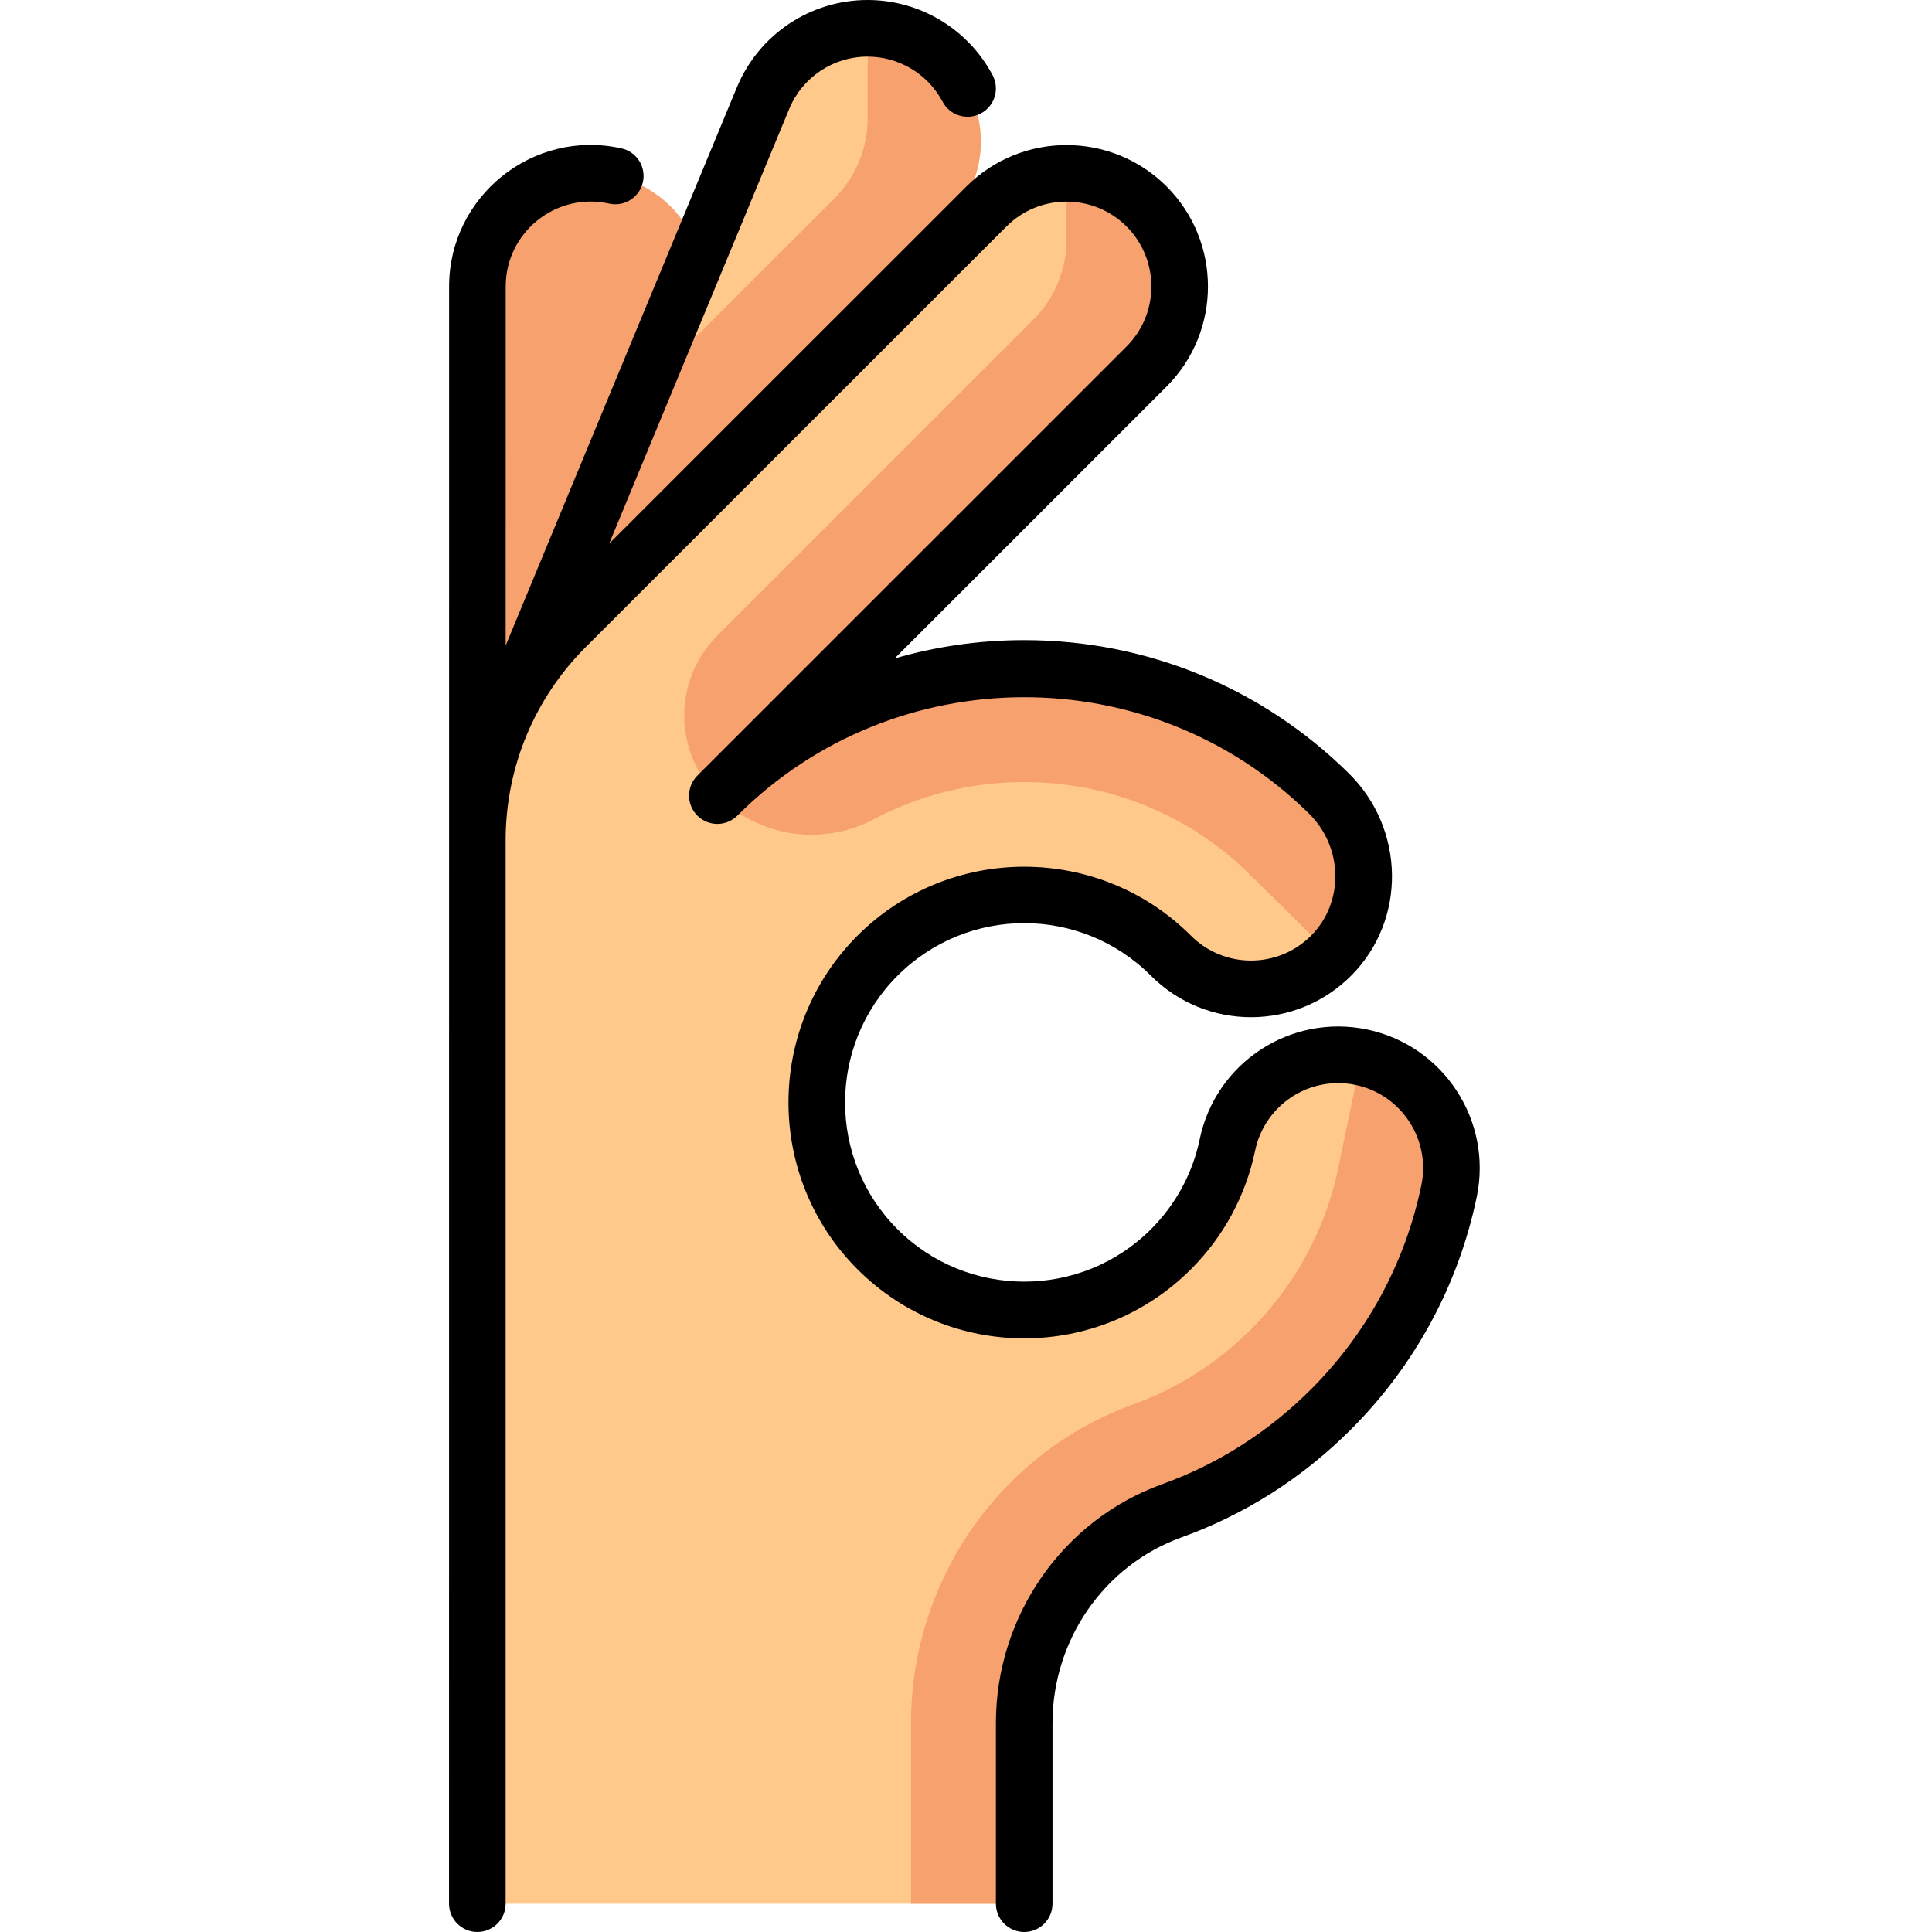 <svg height="512pt" viewBox="-119 0 512 512" width="512pt" xmlns="http://www.w3.org/2000/svg"><path d="m37.52 45.926c-16.566 0-30 13.426-30 30 0 28.68-.008 112.234-.02 157.645l60-103.949.02-53.695c0-16.57-13.43-30-30-30zm0 0" fill="#f7a16e"/><path d="m122.406 9.789c-15.309-6.336-32.855.93-39.195 16.238l-64.734 156.281 113.445-87.406v-29.684l6.723-16.23c6.34-15.309-.93-32.855-16.238-39.199zm0 0" fill="#ffc98c"/><path d="m135.047 19.668v-.004c-3.129-4.238-7.414-7.711-12.641-9.875-3.754-1.555-7.645-2.285-11.473-2.281v23.844c0 7.957-3.156 15.582-8.785 21.211-14.453 14.453-33.094 33.086-51.086 51.074l-32.59 78.672 113.445-87.406v-29.684l6.723-16.23c4.027-9.715 2.66-20.852-3.594-29.32zm0 0" fill="#f7a16e"/><path d="m30.945 166.168c32.113-32.102 91.203-91.176 111.484-111.457 11.719-11.719 30.707-11.715 42.426 0 11.715 11.715 11.715 30.711 0 42.426-21.652 21.652-93.098 93.082-113.742 113.715 44.773-44.773 117.125-44.949 162.113-.52 11.84 11.688 12.348 30.977.656 42.812-11.707 11.848-30.797 11.891-42.559.133-21.496-21.496-56.285-21.496-77.781 0-21.496 21.496-21.496 56.285 0 77.781 21.496 21.496 56.285 21.5 77.781 0 7.609-7.605 12.777-17.16 14.953-27.621 3.371-16.223 19.254-26.641 35.477-23.27 16.223 3.371 26.637 19.254 23.27 35.477-4.562 21.941-15.375 41.941-31.273 57.84-12.145 12.145-26.523 21.238-42.211 26.895-23.59 8.508-39.105 31.164-39.105 56.242v47.879h-144.934v-281.75c0-21.223 8.434-41.578 23.445-56.582zm0 0" fill="#ffc98c"/><g fill="#f7a16e"><path d="m71.113 210.852c10.938 10.934 27.734 13.523 41.398 6.281 31.957-16.941 72.641-12.117 99.637 14.547.285.281.23.66.23.66.012-.066.09-.203.16-.277l21.344 21.082c11.691-11.832 11.184-31.125-.656-42.812-44.988-44.43-117.34-44.254-162.113.52zm0 0"/><path d="m241.754 280.168-6.105 29.375c-3.367 16.199-11.359 30.977-23.113 42.73-8.969 8.969-19.461 15.66-31.176 19.887-35.246 12.711-58.926 46.652-58.926 84.461v47.879h30v-47.879c0-25.078 15.512-47.73 39.102-56.238 15.691-5.66 30.07-14.754 42.215-26.898 15.898-15.895 26.711-35.898 31.27-57.84 3.371-16.219-7.043-32.105-23.266-35.477zm0 0"/><path d="m184.855 54.711c-5.859-5.859-13.535-8.785-21.215-8.785v17.57c0 7.957-3.16 15.59-8.785 21.215-20.676 20.672-58.191 58.18-83.734 83.715-11.719 11.715-11.719 30.707-.008 42.426 20.645-20.633 92.09-92.062 113.742-113.715 11.715-11.715 11.715-30.711 0-42.426zm0 0"/></g><path d="m243.277 272.824c-20.293-4.215-40.129 8.789-44.344 29.09-1.875 9.023-6.34 17.27-12.914 23.844-18.52 18.52-48.652 18.52-67.176 0-18.52-18.523-18.52-48.656 0-67.176 18.582-18.582 48.594-18.586 67.176 0 14.707 14.703 38.562 14.648 53.199-.164 14.586-14.77 14.109-38.777-.723-53.426-23.094-22.805-53.645-35.352-86.059-35.352-.125 0-.25 0-.371 0-11.668.035-23.082 1.691-33.992 4.867 27.363-27.355 58.922-58.906 72.082-72.066 14.621-14.621 14.621-38.414 0-53.035-14.621-14.617-38.41-14.617-53.031 0-17.109 17.109-61.844 61.832-94.695 94.672l47.707-115.18c3.48-8.438 11.648-13.891 20.801-13.898 7.781 0 15.684 4.117 19.859 11.949 1.918 3.629 6.422 5.074 10.141 3.109 3.727-1.977 5.016-6.551 3.109-10.141-6.363-12.027-19.035-19.918-33.109-19.918h-.02c-15.062 0-28.777 9.027-34.641 23.16l-61.27 147.922c.008-37.223.012-80.07.012-95.16 0-14.375 13.363-25.09 27.406-21.965 4.043.902 8.051-1.648 8.949-5.691s-1.648-8.051-5.691-8.949c-23.473-5.215-45.664 12.719-45.664 36.605 0 29.484-.02 418.578-.02 428.578 0 4.141 3.355 7.5 7.5 7.5s7.5-3.359 7.5-7.5v-271.023c0-.645 0-4.574 0-10.793.02-19.375 7.637-37.609 21.242-51.211 32.117-32.102 91.207-91.18 111.488-111.461 8.773-8.77 23.047-8.77 31.82 0 8.77 8.773 8.77 23.051 0 31.82-21.652 21.652-93.098 93.078-113.738 113.711-2.93 2.93-2.934 7.68-.004 10.609 2.926 2.926 7.676 2.93 10.605 0 41.656-41.656 109.637-41.871 151.539-.488 8.949 8.84 9.332 23.363.594 32.211-8.77 8.871-23.086 8.934-31.922.098-24.367-24.367-64.02-24.367-88.391 0-24.367 24.371-24.367 64.02 0 88.391 24.418 24.414 63.945 24.445 88.391 0 8.645-8.645 14.52-19.504 16.992-31.398 2.531-12.176 14.43-19.984 26.605-17.453 12.148 2.523 19.977 14.461 17.453 26.605-4.262 20.508-14.371 39.203-29.23 54.066-11.328 11.328-24.602 19.785-39.457 25.141-26.352 9.504-44.059 34.941-44.059 63.297v47.879c0 4.145 3.359 7.5 7.5 7.5 4.145 0 7.5-3.355 7.5-7.5v-47.879c0-22.055 13.723-41.816 34.148-49.184 16.945-6.113 32.074-15.75 44.973-28.648 16.934-16.934 28.453-38.242 33.312-61.617 4.207-20.246-8.84-40.141-29.086-44.348zm0 0"/></svg>